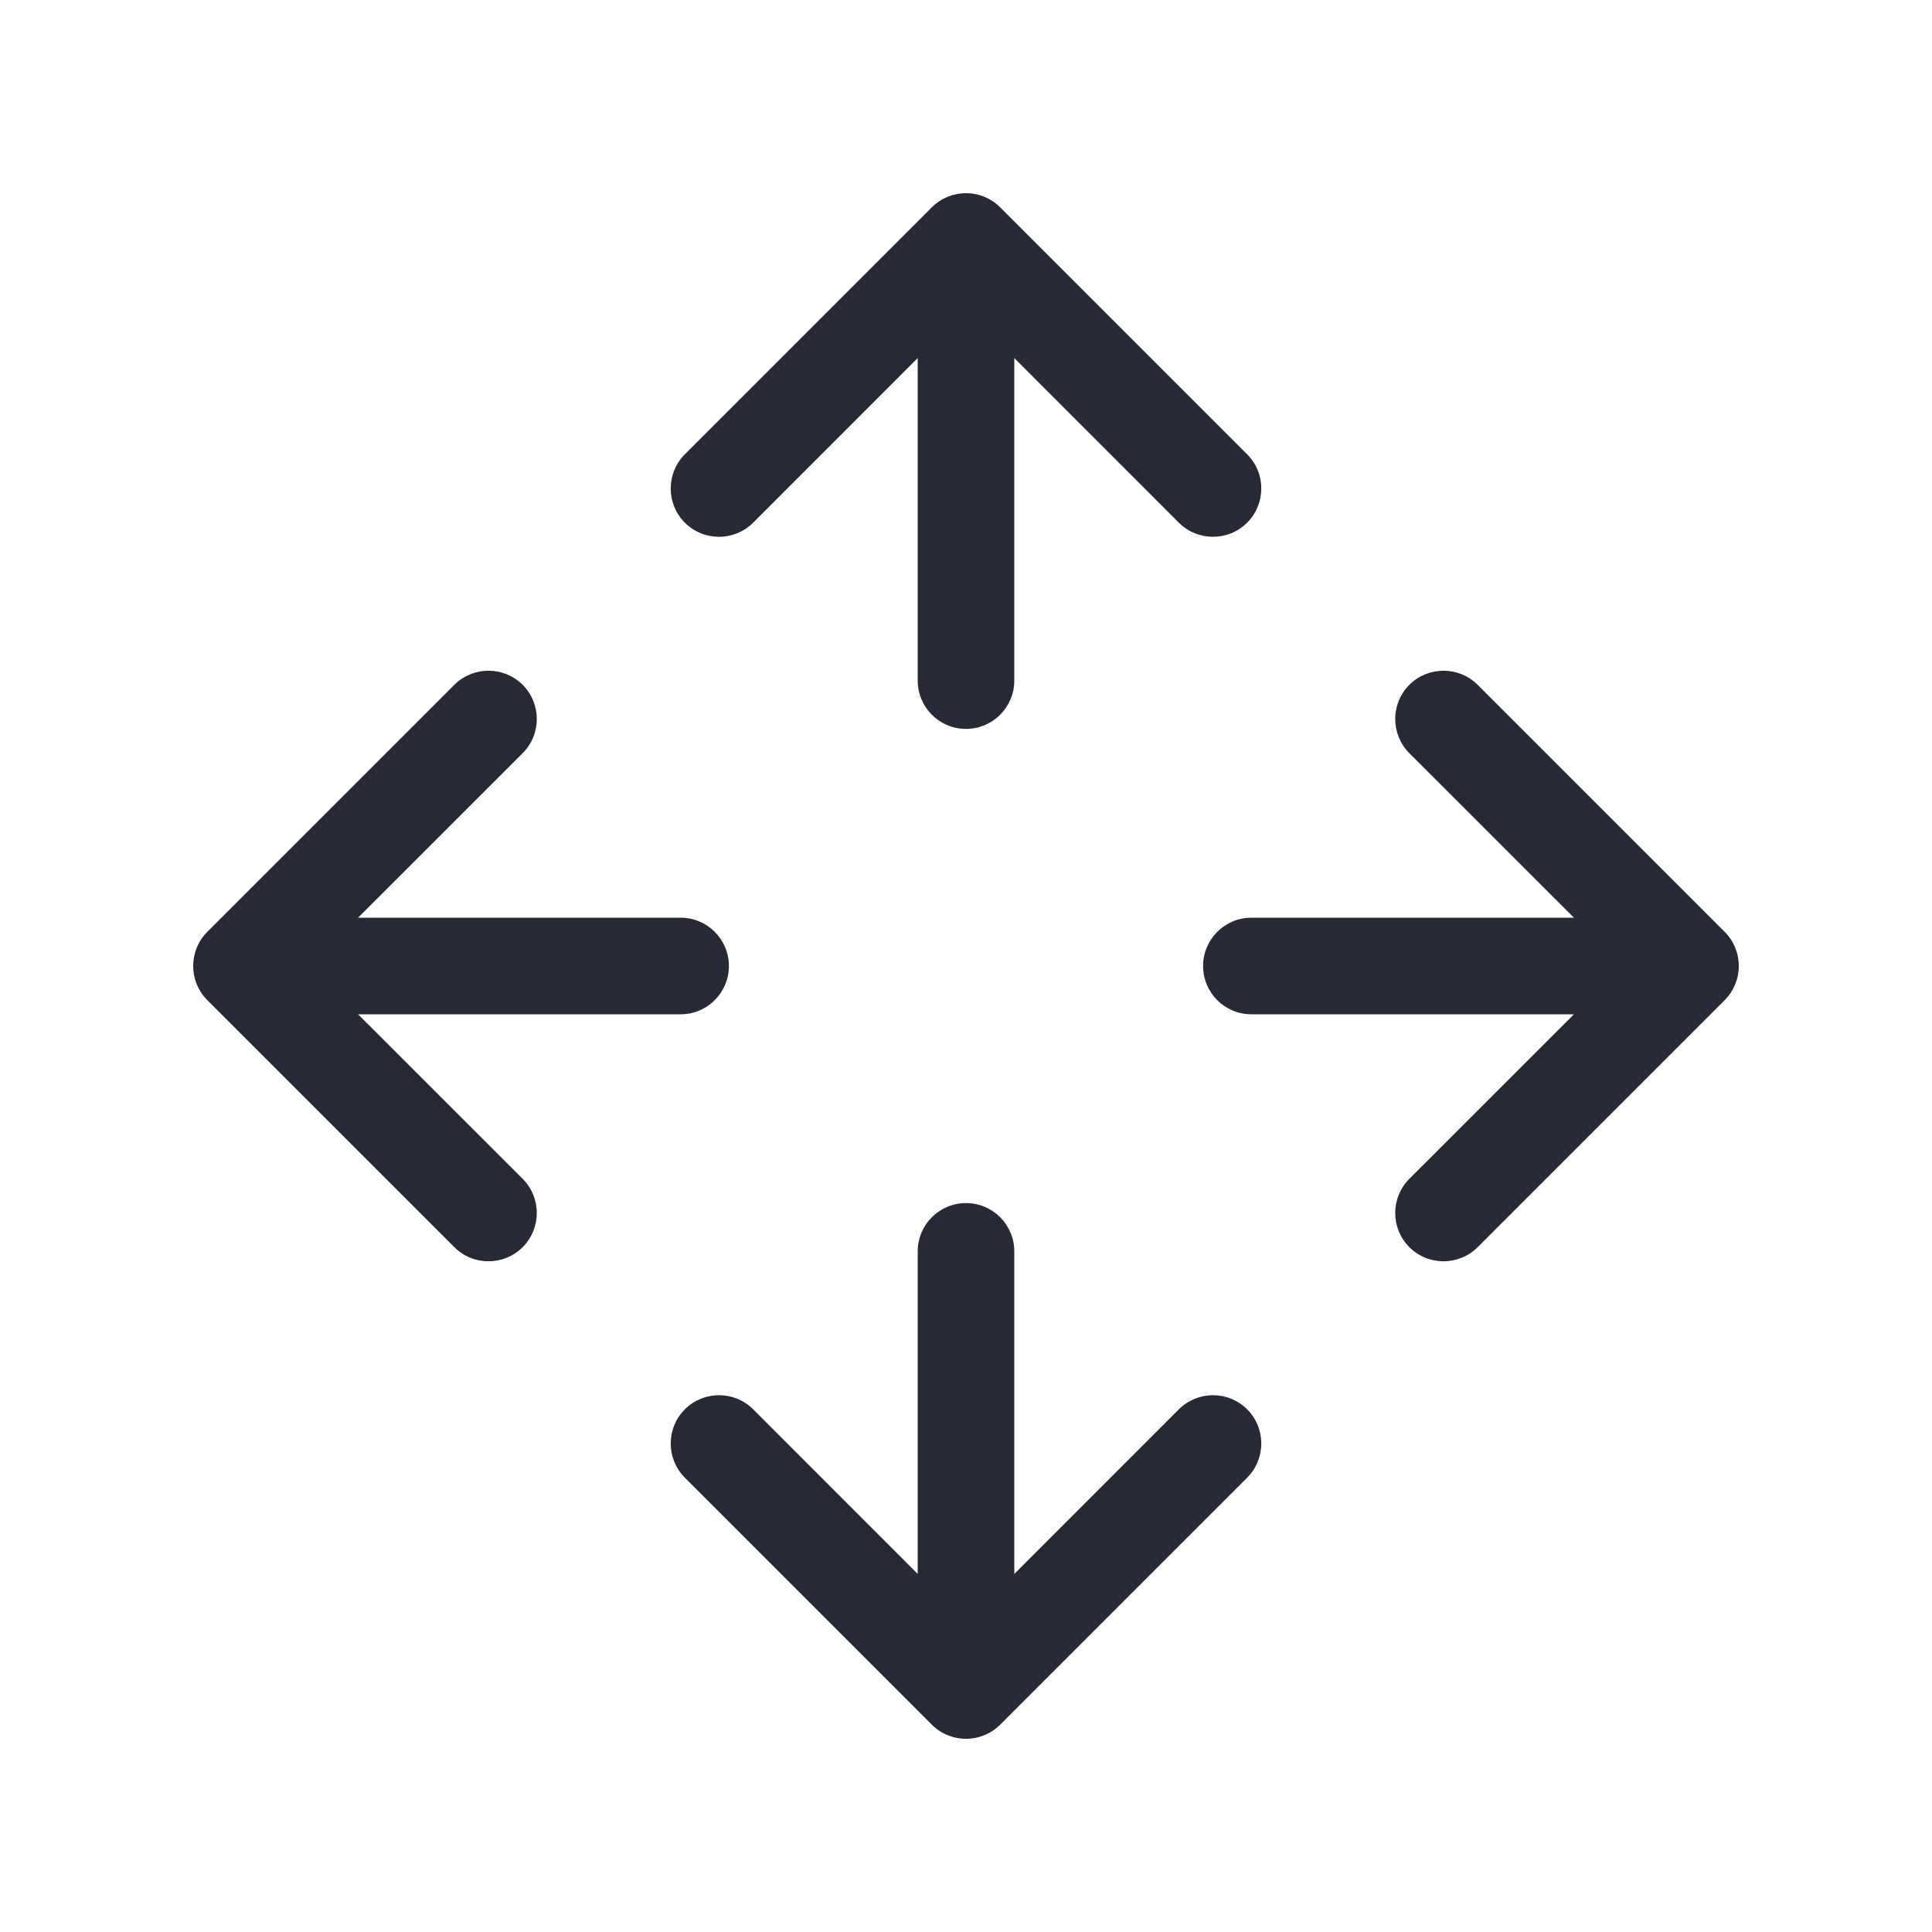 <svg width="32" height="32" viewBox="0 0 32 32" fill="none" xmlns="http://www.w3.org/2000/svg">
<path fill-rule="evenodd" clip-rule="evenodd" d="M16 3.2C16.212 3.2 16.416 3.284 16.566 3.434L20.657 7.525C20.969 7.838 20.969 8.344 20.657 8.657C20.344 8.969 19.838 8.969 19.525 8.657L16.8 5.931V11.273C16.8 11.714 16.442 12.073 16 12.073C15.558 12.073 15.2 11.714 15.2 11.273V5.931L12.475 8.657C12.162 8.969 11.656 8.969 11.343 8.657C11.031 8.344 11.031 7.838 11.343 7.525L15.434 3.434C15.584 3.284 15.788 3.2 16 3.2ZM8.657 11.343C8.969 11.656 8.969 12.162 8.657 12.475L5.931 15.2H11.273C11.714 15.2 12.073 15.558 12.073 16C12.073 16.442 11.714 16.8 11.273 16.8H5.931L8.657 19.525C8.969 19.838 8.969 20.344 8.657 20.657C8.344 20.969 7.838 20.969 7.525 20.657L3.434 16.566C3.284 16.416 3.2 16.212 3.2 16C3.2 15.788 3.284 15.584 3.434 15.434L7.525 11.343C7.838 11.031 8.344 11.031 8.657 11.343ZM23.343 11.343C23.656 11.031 24.162 11.031 24.475 11.343L28.566 15.434C28.716 15.584 28.8 15.788 28.8 16C28.8 16.212 28.716 16.416 28.566 16.566L24.475 20.657C24.162 20.969 23.656 20.969 23.343 20.657C23.031 20.344 23.031 19.838 23.343 19.525L26.069 16.8H20.727C20.285 16.8 19.927 16.442 19.927 16C19.927 15.558 20.285 15.2 20.727 15.2H26.069L23.343 12.475C23.031 12.162 23.031 11.656 23.343 11.343ZM16 19.927C16.442 19.927 16.8 20.285 16.8 20.727V26.069L19.525 23.343C19.838 23.031 20.344 23.031 20.657 23.343C20.969 23.656 20.969 24.162 20.657 24.475L16.566 28.566C16.416 28.716 16.212 28.8 16 28.8C15.788 28.8 15.584 28.716 15.434 28.566L11.343 24.475C11.031 24.162 11.031 23.656 11.343 23.343C11.656 23.031 12.162 23.031 12.475 23.343L15.2 26.069V20.727C15.2 20.285 15.558 19.927 16 19.927Z" fill="#272A35"/>
</svg>
